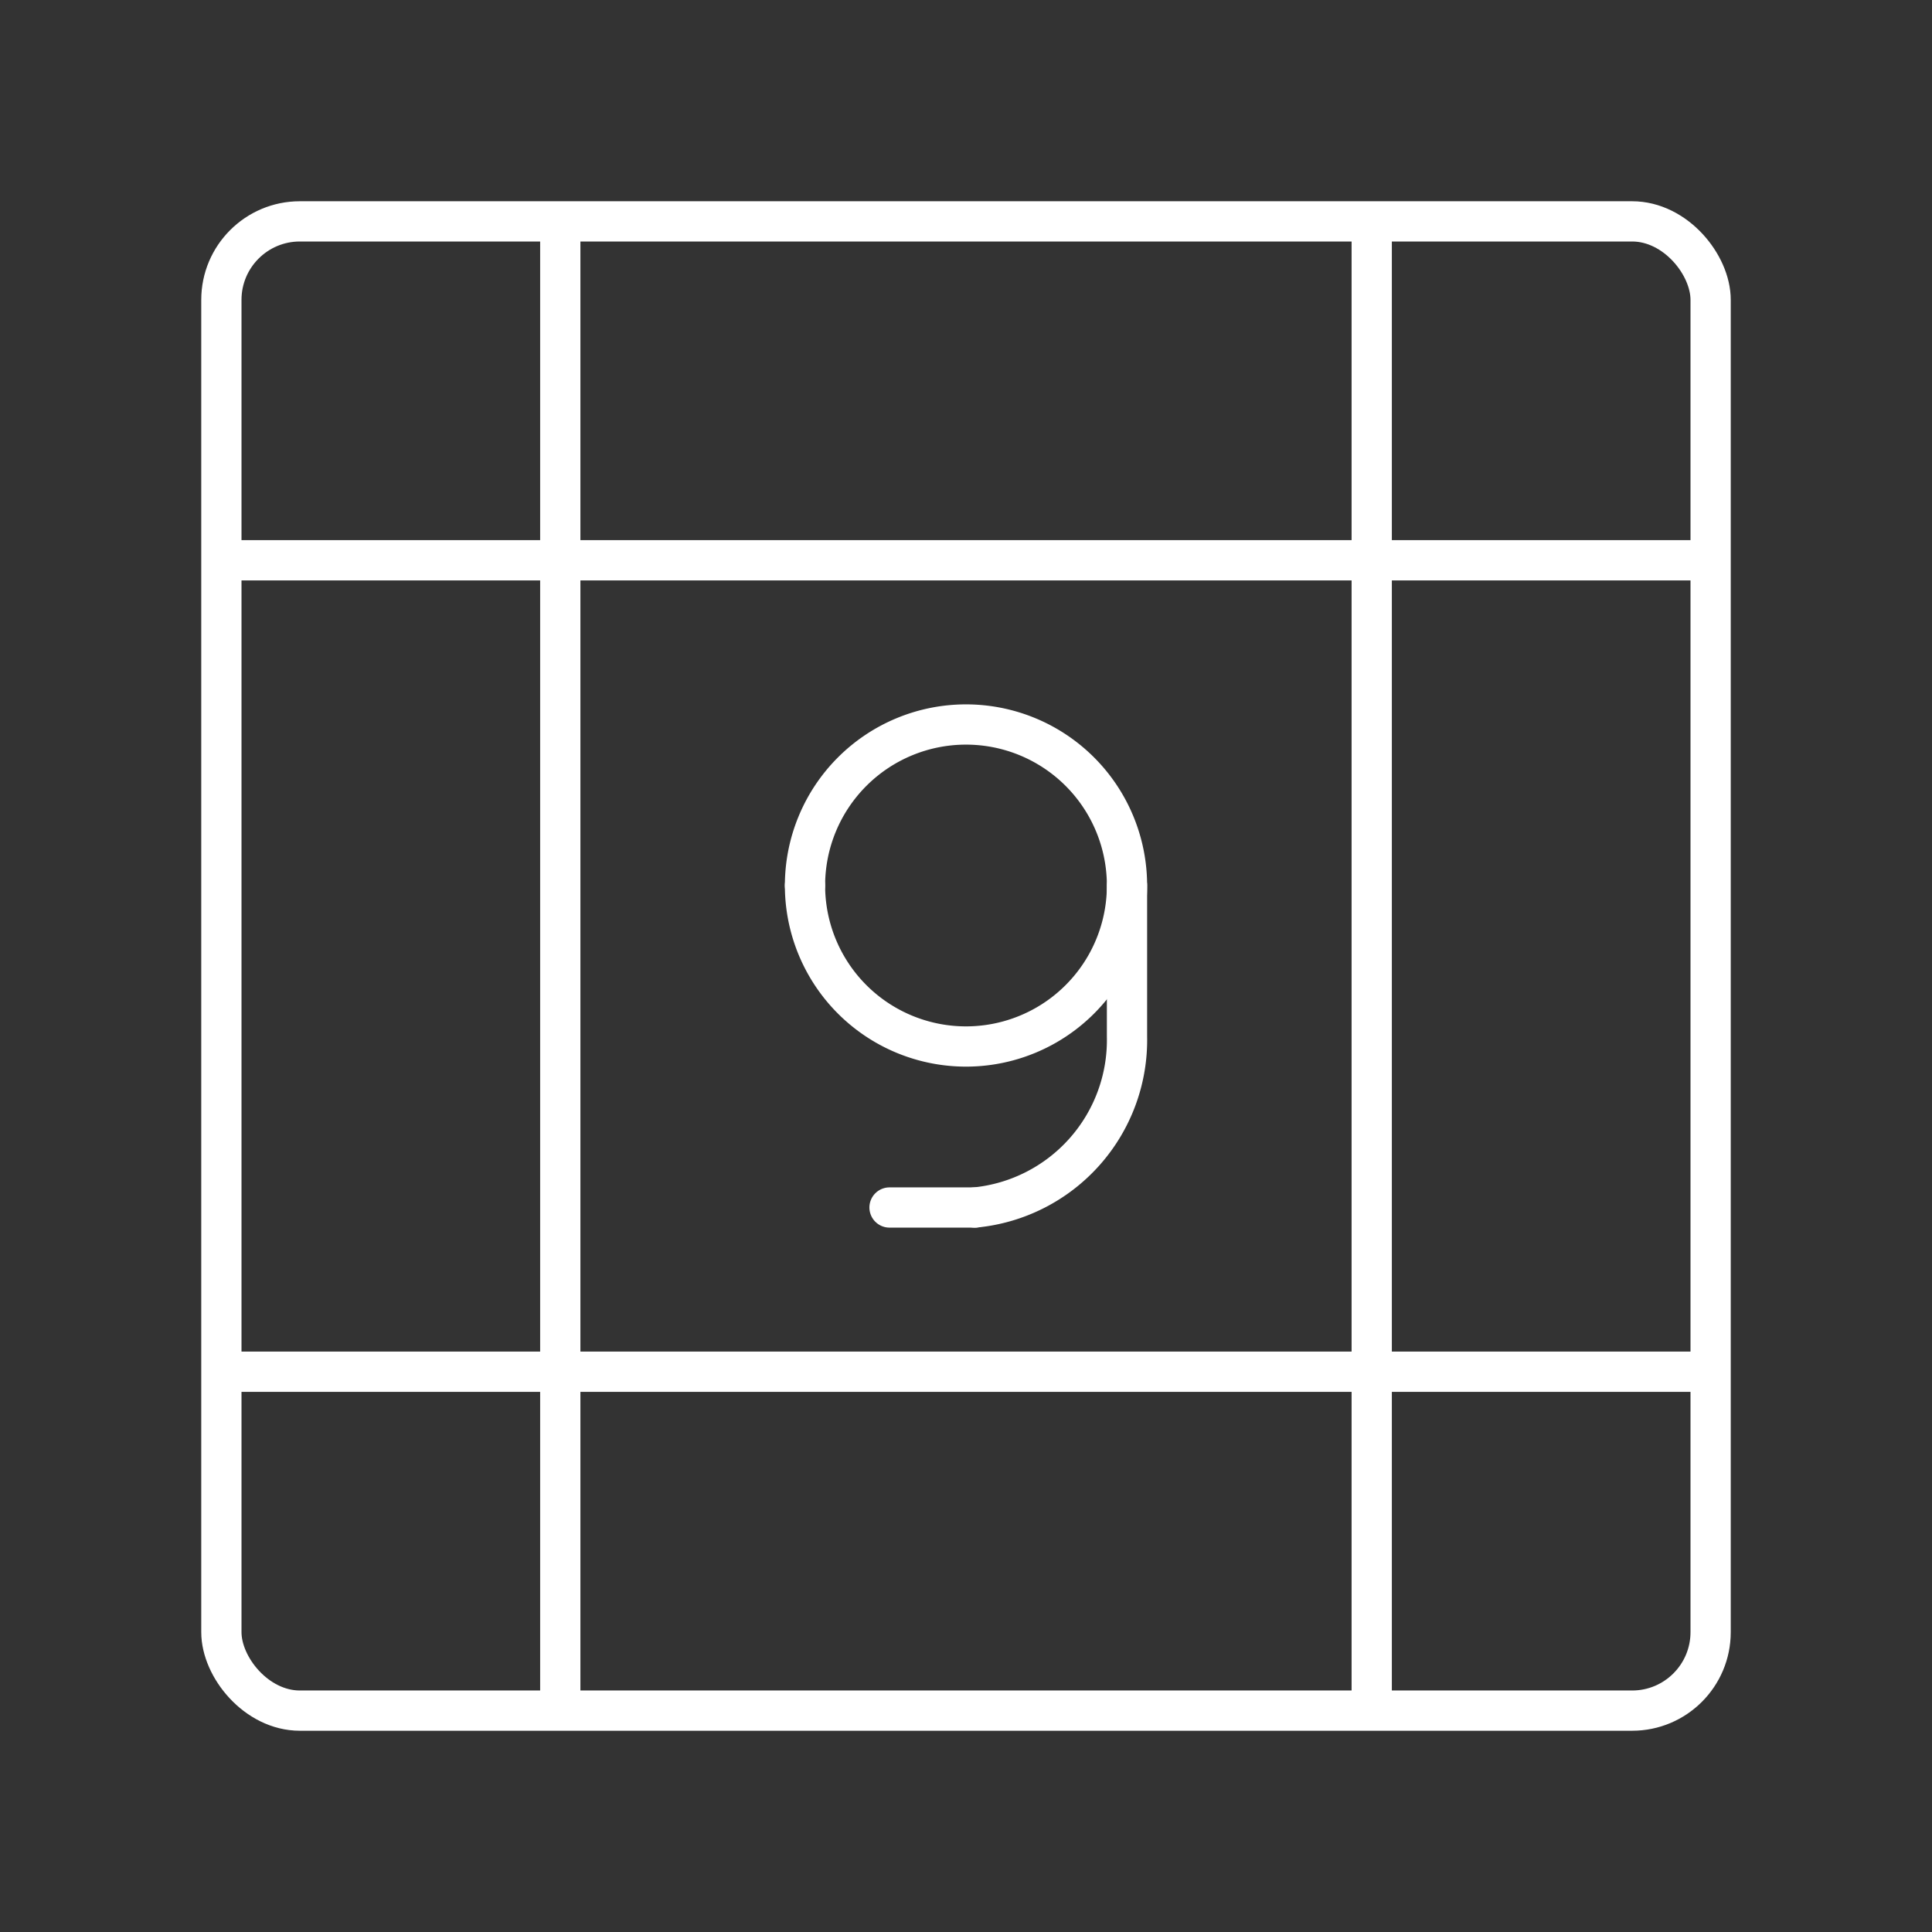 <svg id="Layer_2" data-name="Layer 2" xmlns="http://www.w3.org/2000/svg" viewBox="0 0 48 48"><rect x="0" y="0" width="48" height="48" fill="#333333" stroke="none"/><defs><style>.cls-1,.cls-2{fill:none;stroke:#fff;stroke-linejoin:round;}.cls-2{stroke-linecap:round;}</style></defs><rect class="cls-1" x="5.5" y="5.5" width="37" height="37" rx="1.95"/><line class="cls-1" x1="13.92" y1="5.5" x2="13.92" y2="42.5"/><line class="cls-1" x1="34.08" y1="5.5" x2="34.08" y2="42.5"/><line class="cls-1" x1="42.5" y1="13.92" x2="5.5" y2="13.92"/><line class="cls-1" x1="42.5" y1="34.08" x2="5.5" y2="34.08"/><path class="cls-2" d="M24.22,30A4.18,4.18,0,0,0,28,25.75V22a4,4,0,0,0-4-4h0a4,4,0,0,0-4,4"/><path class="cls-2" d="M20,22a4,4,0,0,0,4,4h0a4,4,0,0,0,4-4"/><line class="cls-2" x1="24.22" y1="30" x2="22.1" y2="30"/></svg>